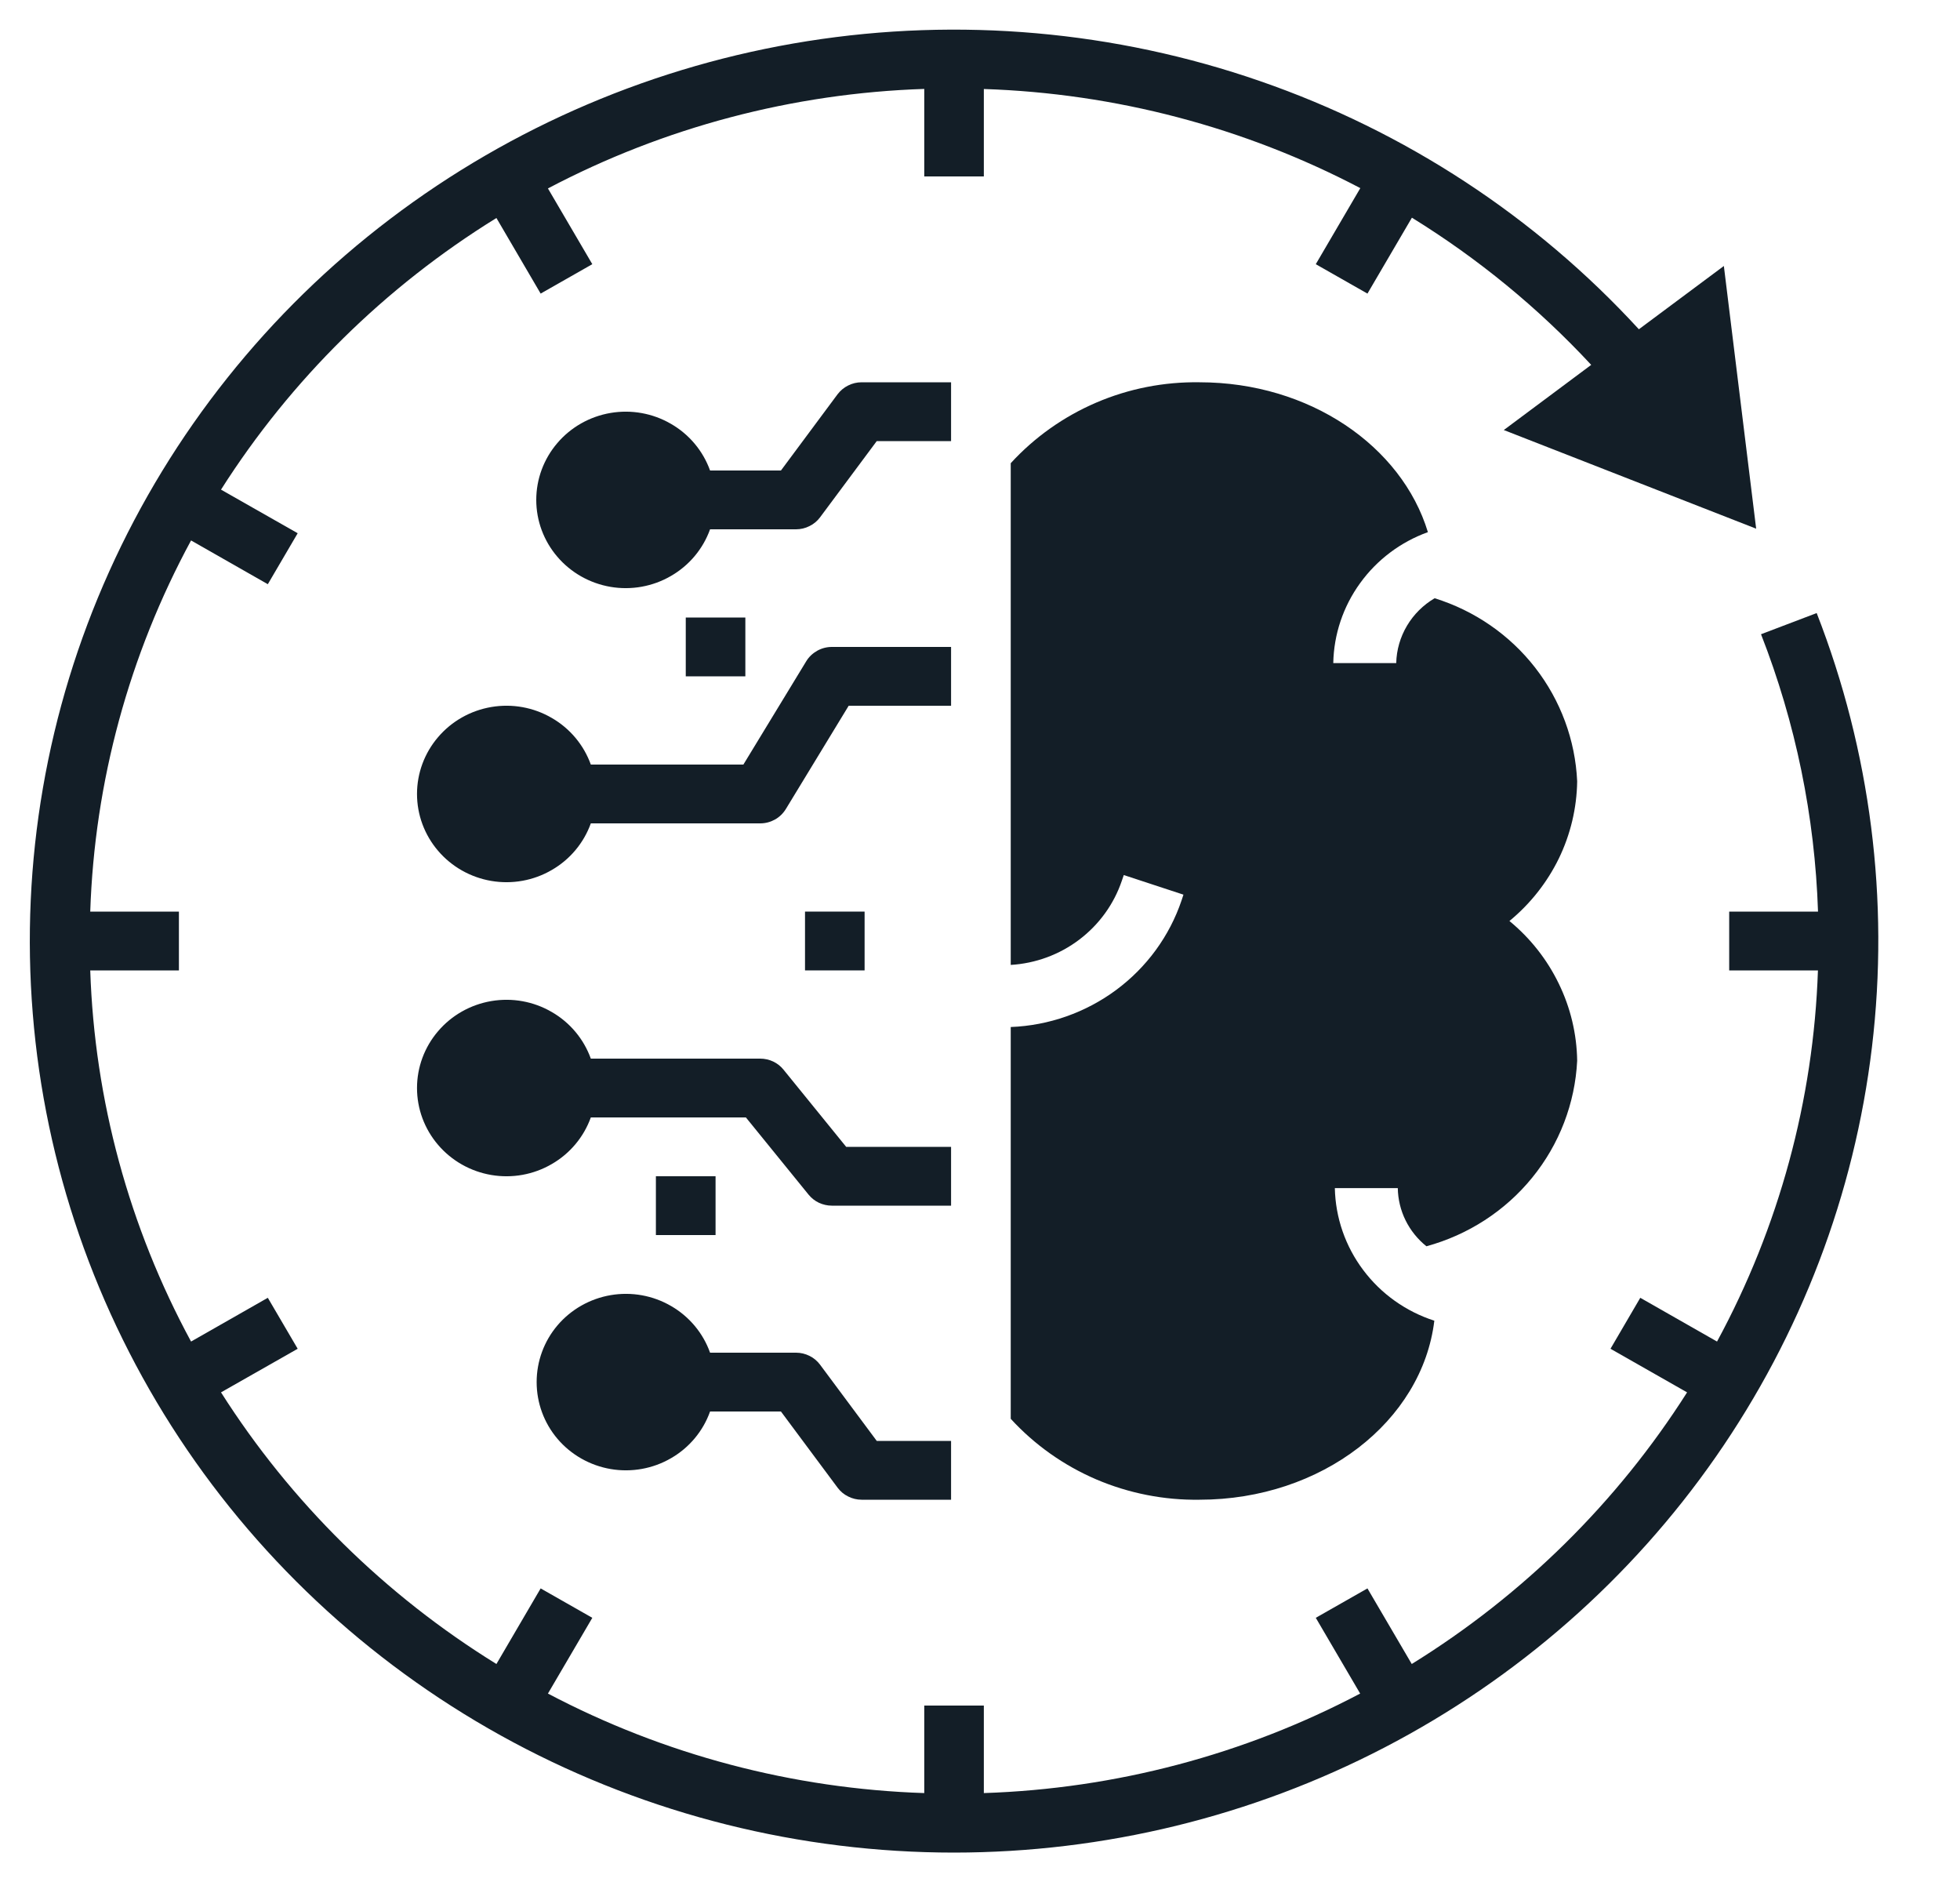 <svg width="25" height="24" viewBox="0 0 25 24" fill="none" xmlns="http://www.w3.org/2000/svg">
<path d="M12.131 4.875H10.99C10.93 4.875 10.871 4.889 10.818 4.916C10.765 4.942 10.719 4.981 10.683 5.028L9.961 6H9.057C8.967 5.75 8.791 5.539 8.558 5.405C8.326 5.27 8.053 5.221 7.788 5.266C7.523 5.311 7.282 5.447 7.109 5.65C6.935 5.853 6.84 6.11 6.84 6.375C6.84 6.64 6.935 6.897 7.109 7.1C7.282 7.303 7.523 7.439 7.788 7.484C8.053 7.529 8.326 7.48 8.558 7.345C8.791 7.211 8.967 7 9.057 6.75H10.153C10.213 6.75 10.272 6.736 10.325 6.709C10.379 6.683 10.425 6.644 10.46 6.597L11.183 5.625H12.131V4.875Z" fill="#131E27"/>
<path d="M12.131 8.25H10.61C10.544 8.25 10.48 8.267 10.423 8.299C10.366 8.331 10.318 8.376 10.284 8.432L9.482 9.75H7.536C7.446 9.5 7.27 9.289 7.037 9.155C6.805 9.02 6.533 8.971 6.267 9.016C6.002 9.061 5.761 9.197 5.588 9.4C5.414 9.603 5.319 9.86 5.319 10.125C5.319 10.39 5.414 10.647 5.588 10.85C5.761 11.053 6.002 11.189 6.267 11.234C6.533 11.279 6.805 11.23 7.037 11.095C7.27 10.961 7.446 10.75 7.536 10.5H9.697C9.763 10.5 9.827 10.483 9.885 10.451C9.942 10.419 9.989 10.373 10.023 10.318L10.825 9H12.131V8.25Z" fill="#131E27"/>
<path d="M6.845 17.625C6.845 17.89 6.939 18.147 7.112 18.35C7.285 18.553 7.526 18.689 7.79 18.734C8.056 18.779 8.328 18.73 8.56 18.595C8.792 18.461 8.968 18.25 9.057 18H9.961L10.684 18.972C10.719 19.019 10.765 19.058 10.819 19.084C10.872 19.111 10.931 19.125 10.99 19.125H12.131V18.375H11.183L10.46 17.403C10.425 17.356 10.379 17.317 10.326 17.291C10.272 17.264 10.213 17.25 10.154 17.25H9.057C8.968 17 8.792 16.789 8.56 16.655C8.328 16.52 8.056 16.471 7.79 16.516C7.526 16.561 7.285 16.697 7.112 16.9C6.939 17.103 6.845 17.36 6.845 17.625Z" fill="#131E27"/>
<path d="M12.131 14.625H10.793L9.994 13.641C9.959 13.597 9.913 13.561 9.862 13.537C9.811 13.513 9.754 13.5 9.697 13.5H7.536C7.446 13.25 7.27 13.039 7.037 12.905C6.805 12.77 6.533 12.721 6.267 12.766C6.002 12.811 5.761 12.947 5.588 13.15C5.414 13.353 5.319 13.61 5.319 13.875C5.319 14.14 5.414 14.397 5.588 14.6C5.761 14.803 6.002 14.939 6.267 14.984C6.533 15.029 6.805 14.98 7.037 14.845C7.27 14.711 7.446 14.5 7.536 14.25H9.514L10.313 15.234C10.349 15.278 10.394 15.314 10.445 15.338C10.497 15.362 10.553 15.375 10.61 15.375H12.131V14.625Z" fill="#131E27"/>
<path d="M11.028 11.625H10.268V12.375H11.028V11.625Z" fill="#131E27"/>
<path d="M9.127 15H8.366V15.75H9.127V15Z" fill="#131E27"/>
<path d="M9.507 7.875H8.747V8.625H9.507V7.875Z" fill="#131E27"/>
<path d="M12.169 23.625C14.083 23.624 15.968 23.164 17.661 22.284C19.354 21.404 20.804 20.132 21.887 18.576C22.97 17.02 23.653 15.228 23.877 13.353C24.101 11.479 23.859 9.579 23.172 7.818L22.462 8.088C22.904 9.218 23.149 10.414 23.189 11.625H22.056V12.375H23.188C23.132 14.029 22.692 15.648 21.901 17.108L20.922 16.55L20.542 17.2L21.519 17.756C20.628 19.158 19.427 20.342 18.007 21.22L17.442 20.256L16.783 20.631L17.349 21.597C15.869 22.377 14.227 22.811 12.549 22.866V21.75H11.789V22.866C10.112 22.811 8.469 22.377 6.989 21.597L7.555 20.631L6.896 20.256L6.332 21.22C4.911 20.342 3.71 19.158 2.819 17.756L3.797 17.2L3.416 16.55L2.437 17.108C1.646 15.648 1.206 14.029 1.151 12.375H2.282V11.625H1.151C1.206 9.971 1.646 8.352 2.437 6.892L3.416 7.45L3.797 6.8L2.819 6.244C3.71 4.842 4.911 3.658 6.332 2.78L6.896 3.744L7.555 3.369L6.989 2.403C8.469 1.623 10.112 1.189 11.789 1.134V2.25H12.549V1.135C14.227 1.19 15.869 1.622 17.351 2.399L16.783 3.369L17.442 3.744L18.009 2.776C18.853 3.297 19.623 3.928 20.296 4.653L19.181 5.484L22.4 6.742L21.988 3.392L20.904 4.199C19.587 2.764 17.926 1.676 16.074 1.035C14.222 0.393 12.236 0.218 10.298 0.525C8.36 0.832 6.53 1.612 4.975 2.793C3.419 3.974 2.188 5.52 1.392 7.29C0.596 9.059 0.261 10.997 0.418 12.927C0.574 14.857 1.217 16.717 2.287 18.34C3.358 19.963 4.822 21.296 6.548 22.219C8.274 23.142 10.206 23.625 12.169 23.625Z" fill="#131E27"/>
<path d="M20.117 9.964C20.093 9.438 19.906 8.932 19.581 8.514C19.256 8.096 18.808 7.787 18.299 7.629C18.153 7.715 18.032 7.835 17.946 7.98C17.86 8.125 17.813 8.288 17.809 8.456H17.006C17.013 8.09 17.132 7.735 17.348 7.437C17.563 7.139 17.864 6.912 18.213 6.786C17.879 5.688 16.703 4.875 15.3 4.875C14.847 4.868 14.398 4.956 13.983 5.134C13.568 5.312 13.195 5.576 12.892 5.907V12.305C13.209 12.286 13.514 12.174 13.767 11.982C14.019 11.791 14.208 11.53 14.309 11.232L14.334 11.159L15.095 11.409L15.071 11.482C14.917 11.938 14.626 12.336 14.236 12.625C13.847 12.913 13.378 13.078 12.892 13.097V18.093C13.195 18.424 13.568 18.688 13.983 18.866C14.398 19.043 14.847 19.132 15.3 19.125C16.858 19.125 18.14 18.125 18.295 16.842C17.932 16.725 17.615 16.499 17.388 16.196C17.16 15.893 17.034 15.528 17.026 15.151H17.829C17.831 15.293 17.865 15.434 17.928 15.562C17.991 15.69 18.082 15.803 18.194 15.893C18.726 15.748 19.199 15.442 19.544 15.017C19.89 14.592 20.09 14.07 20.117 13.527C20.112 13.186 20.032 12.85 19.882 12.543C19.733 12.235 19.518 11.963 19.253 11.745C19.518 11.527 19.733 11.255 19.883 10.948C20.032 10.641 20.112 10.305 20.117 9.964Z" fill="#131E27"/>
</svg>
